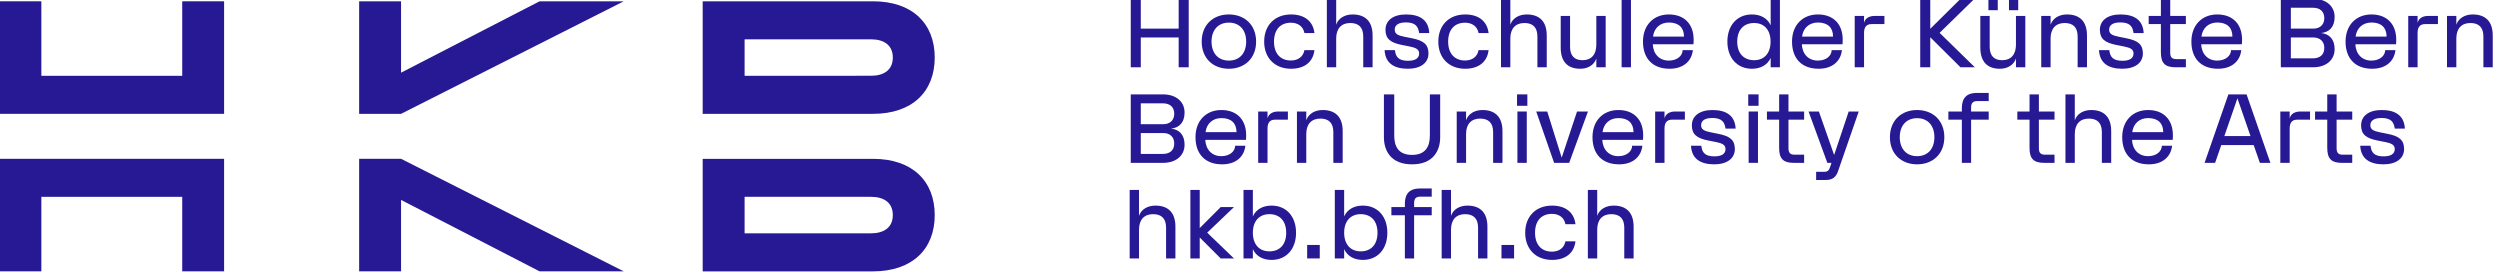 <?xml version="1.0" encoding="UTF-8" standalone="no"?>
<!DOCTYPE svg PUBLIC "-//W3C//DTD SVG 1.1//EN" "http://www.w3.org/Graphics/SVG/1.1/DTD/svg11.dtd">
<svg width="100%" height="100%" viewBox="0 0 325 36" version="1.1" xmlns="http://www.w3.org/2000/svg" xmlns:xlink="http://www.w3.org/1999/xlink" xml:space="preserve" xmlns:serif="http://www.serif.com/" style="fill-rule:evenodd;clip-rule:evenodd;stroke-linejoin:round;stroke-miterlimit:2;">
    <g transform="matrix(1,0,0,1,-276.753,-620.064)">
        <g transform="matrix(1.333,0,0,1.333,0,0)">
            <g id="_--IDML-" serif:id=" [IDML]" transform="matrix(1,0,0,1,224.565,297.584)">
                <g id="_--IDML-1" serif:id=" [IDML]" transform="matrix(1,0,0,1,-108.625,32.993)">
                    <g id="_--IDML-2" serif:id=" [IDML]" transform="matrix(1,0,0,1,87.336,132.288)">
                        <path d="M26.196,2.426L22.112,2.426L22.112,9.692L8.374,9.692L8.374,2.426L4.29,2.426L4.29,13.401L26.196,13.401L26.196,2.426Z" style="fill:rgb(39,25,148);fill-rule:nonzero;"/>
                    </g>
                    <g id="_--IDML-3" serif:id=" [IDML]" transform="matrix(1,0,0,1,87.336,132.288)">
                        <path d="M95.5,7.911C95.5,4.582 93.305,2.426 89.484,2.426L72.87,2.426L72.87,13.401L89.48,13.401C93.305,13.401 95.5,11.241 95.5,7.911ZM76.958,9.692L76.958,6.135L89.295,6.135C90.545,6.135 91.412,6.704 91.412,7.911C91.412,9.119 90.541,9.688 89.295,9.688L76.958,9.692Z" style="fill:rgb(39,25,148);fill-rule:nonzero;"/>
                    </g>
                    <g id="_--IDML-4" serif:id=" [IDML]" transform="matrix(1,0,0,1,87.336,132.288)">
                        <path d="M8.374,21.495L22.112,21.495L22.112,28.761L26.196,28.761L26.196,17.787L4.29,17.787L4.29,28.761L8.374,28.761L8.374,21.495Z" style="fill:rgb(39,25,148);fill-rule:nonzero;"/>
                    </g>
                    <g id="_--IDML-5" serif:id=" [IDML]" transform="matrix(1,0,0,1,87.336,132.288)">
                        <path d="M43.453,21.797L56.96,28.761L65.17,28.761L43.453,17.787L39.366,17.787L39.366,28.761L43.453,28.761L43.453,21.797Z" style="fill:rgb(39,25,148);fill-rule:nonzero;"/>
                    </g>
                    <g id="_--IDML-6" serif:id=" [IDML]" transform="matrix(1,0,0,1,87.336,132.288)">
                        <path d="M95.5,23.276C95.5,19.947 93.305,17.79 89.484,17.79L72.87,17.79L72.87,28.765L89.48,28.765C93.305,28.761 95.5,26.605 95.5,23.276ZM89.295,25.053L76.958,25.053L76.958,21.495L89.295,21.495C90.545,21.495 91.412,22.064 91.412,23.272C91.412,24.484 90.541,25.053 89.295,25.053Z" style="fill:rgb(39,25,148);fill-rule:nonzero;"/>
                    </g>
                    <g id="_--IDML-7" serif:id=" [IDML]" transform="matrix(1,0,0,1,87.336,132.288)">
                        <path d="M65.17,2.426L56.96,2.426L43.453,9.386L43.453,2.426L39.366,2.426L39.366,13.401L43.453,13.401L65.17,2.426Z" style="fill:rgb(39,25,148);fill-rule:nonzero;"/>
                    </g>
                </g>
                <g id="_--IDML-8" serif:id=" [IDML]" transform="matrix(1,0,0,1,192.758,270.893)">
                    <g transform="matrix(9.595,0,0,9.595,-100.313,-96.751)">
                        <path d="M0.579,-0.696L0.579,-0.393L0.194,-0.393L0.194,-0.696L0.092,-0.696L0.092,-0L0.194,-0L0.194,-0.303L0.579,-0.303L0.579,-0L0.681,-0L0.681,-0.696L0.579,-0.696Z" style="fill:rgb(39,25,148);fill-rule:nonzero;"/>
                    </g>
                    <g transform="matrix(9.595,0,0,9.595,-92.905,-96.751)">
                        <path d="M0.317,-0.537C0.158,-0.537 0.041,-0.432 0.041,-0.261C0.041,-0.09 0.158,0.015 0.317,0.015C0.476,0.015 0.594,-0.09 0.594,-0.261C0.594,-0.432 0.476,-0.537 0.317,-0.537ZM0.317,-0.454C0.428,-0.454 0.493,-0.377 0.493,-0.261C0.493,-0.145 0.428,-0.068 0.317,-0.068C0.207,-0.068 0.141,-0.145 0.141,-0.261C0.141,-0.377 0.207,-0.454 0.317,-0.454Z" style="fill:rgb(39,25,148);fill-rule:nonzero;"/>
                    </g>
                    <g transform="matrix(9.595,0,0,9.595,-86.812,-96.751)">
                        <path d="M0.314,0.015C0.451,0.015 0.538,-0.054 0.552,-0.174L0.45,-0.174C0.438,-0.108 0.386,-0.069 0.313,-0.069C0.206,-0.069 0.141,-0.14 0.141,-0.261C0.141,-0.383 0.206,-0.453 0.313,-0.453C0.386,-0.453 0.438,-0.414 0.45,-0.348L0.552,-0.348C0.538,-0.468 0.451,-0.537 0.314,-0.537C0.15,-0.537 0.041,-0.428 0.041,-0.261C0.041,-0.094 0.15,0.015 0.314,0.015Z" style="fill:rgb(39,25,148);fill-rule:nonzero;"/>
                    </g>
                    <g transform="matrix(9.595,0,0,9.595,-81.084,-96.751)">
                        <path d="M0.343,-0.537C0.266,-0.537 0.199,-0.501 0.176,-0.433L0.176,-0.696L0.081,-0.696L0.081,-0L0.176,-0L0.176,-0.293C0.176,-0.393 0.228,-0.45 0.319,-0.45C0.405,-0.45 0.451,-0.405 0.451,-0.313L0.451,-0L0.546,-0L0.546,-0.323C0.546,-0.466 0.472,-0.537 0.343,-0.537Z" style="fill:rgb(39,25,148);fill-rule:nonzero;"/>
                    </g>
                    <g transform="matrix(9.595,0,0,9.595,-75.164,-96.751)">
                        <path d="M0.288,0.015C0.417,0.015 0.497,-0.045 0.497,-0.141C0.497,-0.233 0.446,-0.272 0.329,-0.295L0.254,-0.31C0.187,-0.323 0.154,-0.339 0.154,-0.382C0.154,-0.43 0.193,-0.456 0.268,-0.456C0.362,-0.456 0.393,-0.417 0.402,-0.348L0.505,-0.348C0.498,-0.479 0.412,-0.537 0.269,-0.537C0.139,-0.537 0.06,-0.477 0.06,-0.381C0.06,-0.289 0.111,-0.25 0.227,-0.227L0.303,-0.212C0.369,-0.199 0.402,-0.183 0.402,-0.14C0.402,-0.092 0.363,-0.066 0.289,-0.066C0.194,-0.066 0.163,-0.105 0.156,-0.174L0.051,-0.174C0.058,-0.043 0.145,0.015 0.288,0.015Z" style="fill:rgb(39,25,148);fill-rule:nonzero;"/>
                    </g>
                    <g transform="matrix(9.595,0,0,9.595,-69.829,-96.751)">
                        <path d="M0.314,0.015C0.451,0.015 0.538,-0.054 0.552,-0.174L0.45,-0.174C0.438,-0.108 0.386,-0.069 0.313,-0.069C0.206,-0.069 0.141,-0.14 0.141,-0.261C0.141,-0.383 0.206,-0.453 0.313,-0.453C0.386,-0.453 0.438,-0.414 0.45,-0.348L0.552,-0.348C0.538,-0.468 0.451,-0.537 0.314,-0.537C0.15,-0.537 0.041,-0.428 0.041,-0.261C0.041,-0.094 0.15,0.015 0.314,0.015Z" style="fill:rgb(39,25,148);fill-rule:nonzero;"/>
                    </g>
                    <g transform="matrix(9.595,0,0,9.595,-64.1,-96.751)">
                        <path d="M0.343,-0.537C0.266,-0.537 0.199,-0.501 0.176,-0.433L0.176,-0.696L0.081,-0.696L0.081,-0L0.176,-0L0.176,-0.293C0.176,-0.393 0.228,-0.45 0.319,-0.45C0.405,-0.45 0.451,-0.405 0.451,-0.313L0.451,-0L0.546,-0L0.546,-0.323C0.546,-0.466 0.472,-0.537 0.343,-0.537Z" style="fill:rgb(39,25,148);fill-rule:nonzero;"/>
                    </g>
                    <g transform="matrix(9.595,0,0,9.595,-58.18,-96.751)">
                        <path d="M0.269,0.015C0.345,0.015 0.41,-0.021 0.433,-0.089L0.433,-0L0.528,-0L0.528,-0.522L0.433,-0.522L0.433,-0.229C0.433,-0.129 0.382,-0.072 0.293,-0.072C0.21,-0.072 0.166,-0.117 0.166,-0.209L0.166,-0.522L0.071,-0.522L0.071,-0.199C0.071,-0.056 0.143,0.015 0.269,0.015Z" style="fill:rgb(39,25,148);fill-rule:nonzero;"/>
                    </g>
                    <g transform="matrix(9.595,0,0,9.595,-52.337,-96.751)">
                        <rect x="0.081" y="-0.696" width="0.095" height="0.696" style="fill:rgb(39,25,148);fill-rule:nonzero;"/>
                    </g>
                    <g transform="matrix(9.595,0,0,9.595,-49.87,-96.751)">
                        <path d="M0.556,-0.282C0.556,-0.436 0.464,-0.537 0.304,-0.537C0.151,-0.537 0.041,-0.431 0.041,-0.261C0.041,-0.092 0.137,0.015 0.312,0.015C0.451,0.015 0.536,-0.062 0.548,-0.174L0.444,-0.174C0.443,-0.118 0.39,-0.068 0.303,-0.068C0.211,-0.068 0.145,-0.132 0.141,-0.234L0.554,-0.234C0.556,-0.25 0.556,-0.266 0.556,-0.282ZM0.143,-0.312C0.155,-0.403 0.219,-0.455 0.305,-0.455C0.403,-0.455 0.458,-0.404 0.458,-0.312L0.143,-0.312Z" style="fill:rgb(39,25,148);fill-rule:nonzero;"/>
                    </g>
                    <g transform="matrix(9.595,0,0,9.595,-41.638,-96.751)">
                        <path d="M0.481,-0.696L0.481,-0.427C0.447,-0.501 0.376,-0.537 0.29,-0.537C0.141,-0.537 0.041,-0.427 0.041,-0.261C0.041,-0.095 0.141,0.015 0.29,0.015C0.376,0.015 0.447,-0.021 0.481,-0.095L0.481,-0L0.575,-0L0.575,-0.696L0.481,-0.696ZM0.313,-0.072C0.206,-0.072 0.141,-0.143 0.141,-0.261C0.141,-0.379 0.206,-0.45 0.313,-0.45C0.417,-0.45 0.48,-0.378 0.48,-0.261C0.48,-0.144 0.417,-0.072 0.313,-0.072Z" style="fill:rgb(39,25,148);fill-rule:nonzero;"/>
                    </g>
                    <g transform="matrix(9.595,0,0,9.595,-35.334,-96.751)">
                        <path d="M0.556,-0.282C0.556,-0.436 0.464,-0.537 0.304,-0.537C0.151,-0.537 0.041,-0.431 0.041,-0.261C0.041,-0.092 0.137,0.015 0.312,0.015C0.451,0.015 0.536,-0.062 0.548,-0.174L0.444,-0.174C0.443,-0.118 0.39,-0.068 0.303,-0.068C0.211,-0.068 0.145,-0.132 0.141,-0.234L0.554,-0.234C0.556,-0.25 0.556,-0.266 0.556,-0.282ZM0.143,-0.312C0.155,-0.403 0.219,-0.455 0.305,-0.455C0.403,-0.455 0.458,-0.404 0.458,-0.312L0.143,-0.312Z" style="fill:rgb(39,25,148);fill-rule:nonzero;"/>
                    </g>
                    <g transform="matrix(9.595,0,0,9.595,-29.605,-96.751)">
                        <path d="M0.285,-0.522C0.228,-0.522 0.187,-0.498 0.176,-0.452L0.176,-0.522L0.081,-0.522L0.081,-0L0.176,-0L0.176,-0.348C0.176,-0.405 0.197,-0.439 0.253,-0.439L0.383,-0.439L0.383,-0.522L0.285,-0.522Z" style="fill:rgb(39,25,148);fill-rule:nonzero;"/>
                    </g>
                    <g transform="matrix(9.595,0,0,9.595,-23.32,-96.751)">
                        <path d="M0.647,-0L0.289,-0.35L0.643,-0.696L0.502,-0.696L0.194,-0.391L0.194,-0.696L0.092,-0.696L0.092,-0L0.194,-0L0.194,-0.305L0.501,-0L0.647,-0Z" style="fill:rgb(39,25,148);fill-rule:nonzero;"/>
                    </g>
                    <g transform="matrix(9.595,0,0,9.595,-17.256,-96.751)">
                        <path d="M0.153,-0.58L0.248,-0.58L0.248,-0.696L0.153,-0.696L0.153,-0.58ZM0.362,-0.58L0.456,-0.58L0.456,-0.696L0.362,-0.696L0.362,-0.58ZM0.269,0.015C0.345,0.015 0.41,-0.021 0.433,-0.089L0.433,-0L0.528,-0L0.528,-0.522L0.433,-0.522L0.433,-0.229C0.433,-0.129 0.382,-0.072 0.293,-0.072C0.21,-0.072 0.166,-0.117 0.166,-0.209L0.166,-0.522L0.071,-0.522L0.071,-0.199C0.071,-0.056 0.143,0.015 0.269,0.015Z" style="fill:rgb(39,25,148);fill-rule:nonzero;"/>
                    </g>
                    <g transform="matrix(9.595,0,0,9.595,-11.413,-96.751)">
                        <path d="M0.081,-0L0.176,-0L0.176,-0.293C0.176,-0.393 0.228,-0.45 0.319,-0.45C0.405,-0.45 0.451,-0.405 0.451,-0.313L0.451,-0L0.546,-0L0.546,-0.323C0.546,-0.466 0.472,-0.537 0.343,-0.537C0.266,-0.537 0.199,-0.501 0.176,-0.433L0.176,-0.522L0.081,-0.522L0.081,-0Z" style="fill:rgb(39,25,148);fill-rule:nonzero;"/>
                    </g>
                    <g transform="matrix(9.595,0,0,9.595,-5.492,-96.751)">
                        <path d="M0.288,0.015C0.417,0.015 0.497,-0.045 0.497,-0.141C0.497,-0.233 0.446,-0.272 0.329,-0.295L0.254,-0.31C0.187,-0.323 0.154,-0.339 0.154,-0.382C0.154,-0.43 0.193,-0.456 0.268,-0.456C0.362,-0.456 0.393,-0.417 0.402,-0.348L0.505,-0.348C0.498,-0.479 0.412,-0.537 0.269,-0.537C0.139,-0.537 0.06,-0.477 0.06,-0.381C0.06,-0.289 0.111,-0.25 0.227,-0.227L0.303,-0.212C0.369,-0.199 0.402,-0.183 0.402,-0.14C0.402,-0.092 0.363,-0.066 0.289,-0.066C0.194,-0.066 0.163,-0.105 0.156,-0.174L0.051,-0.174C0.058,-0.043 0.145,0.015 0.288,0.015Z" style="fill:rgb(39,25,148);fill-rule:nonzero;"/>
                    </g>
                    <g transform="matrix(9.595,0,0,9.595,-0.253,-96.751)">
                        <path d="M0.388,-0.439L0.388,-0.522L0.229,-0.522L0.229,-0.696L0.134,-0.696L0.134,-0.522L0.01,-0.522L0.01,-0.439L0.134,-0.439L0.134,-0.152C0.134,-0.044 0.174,-0 0.283,-0L0.388,-0L0.388,-0.083L0.291,-0.083C0.245,-0.083 0.229,-0.104 0.229,-0.149L0.229,-0.439L0.388,-0.439Z" style="fill:rgb(39,25,148);fill-rule:nonzero;"/>
                    </g>
                    <g transform="matrix(9.595,0,0,9.595,3.614,-96.751)">
                        <path d="M0.556,-0.282C0.556,-0.436 0.464,-0.537 0.304,-0.537C0.151,-0.537 0.041,-0.431 0.041,-0.261C0.041,-0.092 0.137,0.015 0.312,0.015C0.451,0.015 0.536,-0.062 0.548,-0.174L0.444,-0.174C0.443,-0.118 0.39,-0.068 0.303,-0.068C0.211,-0.068 0.145,-0.132 0.141,-0.234L0.554,-0.234C0.556,-0.25 0.556,-0.266 0.556,-0.282ZM0.143,-0.312C0.155,-0.403 0.219,-0.455 0.305,-0.455C0.403,-0.455 0.458,-0.404 0.458,-0.312L0.143,-0.312Z" style="fill:rgb(39,25,148);fill-rule:nonzero;"/>
                    </g>
                    <g transform="matrix(9.595,0,0,9.595,11.846,-96.751)">
                        <path d="M0.501,-0.348C0.583,-0.356 0.639,-0.409 0.639,-0.511C0.639,-0.621 0.554,-0.696 0.42,-0.696L0.092,-0.696L0.092,-0L0.42,-0C0.554,-0 0.639,-0.075 0.639,-0.185C0.639,-0.287 0.583,-0.34 0.501,-0.348ZM0.419,-0.605C0.491,-0.605 0.534,-0.567 0.534,-0.499C0.534,-0.434 0.491,-0.393 0.423,-0.393L0.194,-0.393L0.194,-0.605L0.419,-0.605ZM0.419,-0.091L0.194,-0.091L0.194,-0.303L0.423,-0.303C0.491,-0.303 0.534,-0.262 0.534,-0.197C0.534,-0.129 0.491,-0.091 0.419,-0.091Z" style="fill:rgb(39,25,148);fill-rule:nonzero;"/>
                    </g>
                    <g transform="matrix(9.595,0,0,9.595,18.649,-96.751)">
                        <path d="M0.556,-0.282C0.556,-0.436 0.464,-0.537 0.304,-0.537C0.151,-0.537 0.041,-0.431 0.041,-0.261C0.041,-0.092 0.137,0.015 0.312,0.015C0.451,0.015 0.536,-0.062 0.548,-0.174L0.444,-0.174C0.443,-0.118 0.39,-0.068 0.303,-0.068C0.211,-0.068 0.145,-0.132 0.141,-0.234L0.554,-0.234C0.556,-0.25 0.556,-0.266 0.556,-0.282ZM0.143,-0.312C0.155,-0.403 0.219,-0.455 0.305,-0.455C0.403,-0.455 0.458,-0.404 0.458,-0.312L0.143,-0.312Z" style="fill:rgb(39,25,148);fill-rule:nonzero;"/>
                    </g>
                    <g transform="matrix(9.595,0,0,9.595,24.378,-96.751)">
                        <path d="M0.285,-0.522C0.228,-0.522 0.187,-0.498 0.176,-0.452L0.176,-0.522L0.081,-0.522L0.081,-0L0.176,-0L0.176,-0.348C0.176,-0.405 0.197,-0.439 0.253,-0.439L0.383,-0.439L0.383,-0.522L0.285,-0.522Z" style="fill:rgb(39,25,148);fill-rule:nonzero;"/>
                    </g>
                    <g transform="matrix(9.595,0,0,9.595,28.158,-96.751)">
                        <path d="M0.081,-0L0.176,-0L0.176,-0.293C0.176,-0.393 0.228,-0.45 0.319,-0.45C0.405,-0.45 0.451,-0.405 0.451,-0.313L0.451,-0L0.546,-0L0.546,-0.323C0.546,-0.466 0.472,-0.537 0.343,-0.537C0.266,-0.537 0.199,-0.501 0.176,-0.433L0.176,-0.522L0.081,-0.522L0.081,-0Z" style="fill:rgb(39,25,148);fill-rule:nonzero;"/>
                    </g>
                    <g transform="matrix(9.595,0,0,9.595,-100.313,-87.43)">
                        <path d="M0.501,-0.348C0.583,-0.356 0.639,-0.409 0.639,-0.511C0.639,-0.621 0.554,-0.696 0.42,-0.696L0.092,-0.696L0.092,-0L0.42,-0C0.554,-0 0.639,-0.075 0.639,-0.185C0.639,-0.287 0.583,-0.34 0.501,-0.348ZM0.419,-0.605C0.491,-0.605 0.534,-0.567 0.534,-0.499C0.534,-0.434 0.491,-0.393 0.423,-0.393L0.194,-0.393L0.194,-0.605L0.419,-0.605ZM0.419,-0.091L0.194,-0.091L0.194,-0.303L0.423,-0.303C0.491,-0.303 0.534,-0.262 0.534,-0.197C0.534,-0.129 0.491,-0.091 0.419,-0.091Z" style="fill:rgb(39,25,148);fill-rule:nonzero;"/>
                    </g>
                    <g transform="matrix(9.595,0,0,9.595,-93.51,-87.43)">
                        <path d="M0.556,-0.282C0.556,-0.436 0.464,-0.537 0.304,-0.537C0.151,-0.537 0.041,-0.431 0.041,-0.261C0.041,-0.092 0.137,0.015 0.312,0.015C0.451,0.015 0.536,-0.062 0.548,-0.174L0.444,-0.174C0.443,-0.118 0.39,-0.068 0.303,-0.068C0.211,-0.068 0.145,-0.132 0.141,-0.234L0.554,-0.234C0.556,-0.25 0.556,-0.266 0.556,-0.282ZM0.143,-0.312C0.155,-0.403 0.219,-0.455 0.305,-0.455C0.403,-0.455 0.458,-0.404 0.458,-0.312L0.143,-0.312Z" style="fill:rgb(39,25,148);fill-rule:nonzero;"/>
                    </g>
                    <g transform="matrix(9.595,0,0,9.595,-87.781,-87.43)">
                        <path d="M0.285,-0.522C0.228,-0.522 0.187,-0.498 0.176,-0.452L0.176,-0.522L0.081,-0.522L0.081,-0L0.176,-0L0.176,-0.348C0.176,-0.405 0.197,-0.439 0.253,-0.439L0.383,-0.439L0.383,-0.522L0.285,-0.522Z" style="fill:rgb(39,25,148);fill-rule:nonzero;"/>
                    </g>
                    <g transform="matrix(9.595,0,0,9.595,-84.001,-87.43)">
                        <path d="M0.081,-0L0.176,-0L0.176,-0.293C0.176,-0.393 0.228,-0.45 0.319,-0.45C0.405,-0.45 0.451,-0.405 0.451,-0.313L0.451,-0L0.546,-0L0.546,-0.323C0.546,-0.466 0.472,-0.537 0.343,-0.537C0.266,-0.537 0.199,-0.501 0.176,-0.433L0.176,-0.522L0.081,-0.522L0.081,-0Z" style="fill:rgb(39,25,148);fill-rule:nonzero;"/>
                    </g>
                    <g transform="matrix(9.595,0,0,9.595,-75.576,-87.43)">
                        <path d="M0.373,0.015C0.581,0.015 0.659,-0.115 0.659,-0.262L0.659,-0.696L0.554,-0.696L0.554,-0.277C0.554,-0.166 0.51,-0.081 0.373,-0.081C0.235,-0.081 0.192,-0.166 0.192,-0.277L0.192,-0.696L0.087,-0.696L0.087,-0.262C0.087,-0.115 0.164,0.015 0.373,0.015Z" style="fill:rgb(39,25,148);fill-rule:nonzero;"/>
                    </g>
                    <g transform="matrix(9.595,0,0,9.595,-68.418,-87.43)">
                        <path d="M0.081,-0L0.176,-0L0.176,-0.293C0.176,-0.393 0.228,-0.45 0.319,-0.45C0.405,-0.45 0.451,-0.405 0.451,-0.313L0.451,-0L0.546,-0L0.546,-0.323C0.546,-0.466 0.472,-0.537 0.343,-0.537C0.266,-0.537 0.199,-0.501 0.176,-0.433L0.176,-0.522L0.081,-0.522L0.081,-0Z" style="fill:rgb(39,25,148);fill-rule:nonzero;"/>
                    </g>
                    <g transform="matrix(9.595,0,0,9.595,-62.498,-87.43)">
                        <path d="M0.077,-0.58L0.182,-0.58L0.182,-0.696L0.077,-0.696L0.077,-0.58ZM0.081,-0L0.176,-0L0.176,-0.522L0.081,-0.522L0.081,-0Z" style="fill:rgb(39,25,148);fill-rule:nonzero;"/>
                    </g>
                    <g transform="matrix(9.595,0,0,9.595,-60.032,-87.43)">
                        <path d="M0.43,-0.522L0.274,-0.053L0.127,-0.522L0.015,-0.522L0.197,-0L0.35,-0L0.541,-0.522L0.43,-0.522Z" style="fill:rgb(39,25,148);fill-rule:nonzero;"/>
                    </g>
                    <g transform="matrix(9.595,0,0,9.595,-54.793,-87.43)">
                        <path d="M0.556,-0.282C0.556,-0.436 0.464,-0.537 0.304,-0.537C0.151,-0.537 0.041,-0.431 0.041,-0.261C0.041,-0.092 0.137,0.015 0.312,0.015C0.451,0.015 0.536,-0.062 0.548,-0.174L0.444,-0.174C0.443,-0.118 0.39,-0.068 0.303,-0.068C0.211,-0.068 0.145,-0.132 0.141,-0.234L0.554,-0.234C0.556,-0.25 0.556,-0.266 0.556,-0.282ZM0.143,-0.312C0.155,-0.403 0.219,-0.455 0.305,-0.455C0.403,-0.455 0.458,-0.404 0.458,-0.312L0.143,-0.312Z" style="fill:rgb(39,25,148);fill-rule:nonzero;"/>
                    </g>
                    <g transform="matrix(9.595,0,0,9.595,-49.065,-87.43)">
                        <path d="M0.285,-0.522C0.228,-0.522 0.187,-0.498 0.176,-0.452L0.176,-0.522L0.081,-0.522L0.081,-0L0.176,-0L0.176,-0.348C0.176,-0.405 0.197,-0.439 0.253,-0.439L0.383,-0.439L0.383,-0.522L0.285,-0.522Z" style="fill:rgb(39,25,148);fill-rule:nonzero;"/>
                    </g>
                    <g transform="matrix(9.595,0,0,9.595,-45.284,-87.43)">
                        <path d="M0.288,0.015C0.417,0.015 0.497,-0.045 0.497,-0.141C0.497,-0.233 0.446,-0.272 0.329,-0.295L0.254,-0.31C0.187,-0.323 0.154,-0.339 0.154,-0.382C0.154,-0.43 0.193,-0.456 0.268,-0.456C0.362,-0.456 0.393,-0.417 0.402,-0.348L0.505,-0.348C0.498,-0.479 0.412,-0.537 0.269,-0.537C0.139,-0.537 0.06,-0.477 0.06,-0.381C0.06,-0.289 0.111,-0.25 0.227,-0.227L0.303,-0.212C0.369,-0.199 0.402,-0.183 0.402,-0.14C0.402,-0.092 0.363,-0.066 0.289,-0.066C0.194,-0.066 0.163,-0.105 0.156,-0.174L0.051,-0.174C0.058,-0.043 0.145,0.015 0.288,0.015Z" style="fill:rgb(39,25,148);fill-rule:nonzero;"/>
                    </g>
                    <g transform="matrix(9.595,0,0,9.595,-39.949,-87.43)">
                        <path d="M0.077,-0.58L0.182,-0.58L0.182,-0.696L0.077,-0.696L0.077,-0.58ZM0.081,-0L0.176,-0L0.176,-0.522L0.081,-0.522L0.081,-0Z" style="fill:rgb(39,25,148);fill-rule:nonzero;"/>
                    </g>
                    <g transform="matrix(9.595,0,0,9.595,-37.483,-87.43)">
                        <path d="M0.388,-0.439L0.388,-0.522L0.229,-0.522L0.229,-0.696L0.134,-0.696L0.134,-0.522L0.01,-0.522L0.01,-0.439L0.134,-0.439L0.134,-0.152C0.134,-0.044 0.174,-0 0.283,-0L0.388,-0L0.388,-0.083L0.291,-0.083C0.245,-0.083 0.229,-0.104 0.229,-0.149L0.229,-0.439L0.388,-0.439Z" style="fill:rgb(39,25,148);fill-rule:nonzero;"/>
                    </g>
                    <g transform="matrix(9.595,0,0,9.595,-33.472,-87.43)">
                        <path d="M0.423,-0.522L0.275,-0.08L0.12,-0.522L0.015,-0.522L0.206,-0L0.248,-0L0.234,0.043C0.222,0.08 0.206,0.091 0.173,0.091L0.092,0.091L0.092,0.174L0.191,0.174C0.26,0.174 0.295,0.143 0.315,0.084L0.525,-0.522L0.423,-0.522Z" style="fill:rgb(39,25,148);fill-rule:nonzero;"/>
                    </g>
                    <g transform="matrix(9.595,0,0,9.595,-25.786,-87.43)">
                        <path d="M0.317,-0.537C0.158,-0.537 0.041,-0.432 0.041,-0.261C0.041,-0.09 0.158,0.015 0.317,0.015C0.476,0.015 0.594,-0.09 0.594,-0.261C0.594,-0.432 0.476,-0.537 0.317,-0.537ZM0.317,-0.454C0.428,-0.454 0.493,-0.377 0.493,-0.261C0.493,-0.145 0.428,-0.068 0.317,-0.068C0.207,-0.068 0.141,-0.145 0.141,-0.261C0.141,-0.377 0.207,-0.454 0.317,-0.454Z" style="fill:rgb(39,25,148);fill-rule:nonzero;"/>
                    </g>
                    <g transform="matrix(9.595,0,0,9.595,-19.789,-87.43)">
                        <path d="M0.304,-0.628L0.42,-0.628L0.42,-0.711L0.296,-0.711C0.197,-0.711 0.147,-0.657 0.147,-0.559L0.147,-0.522L0.01,-0.522L0.01,-0.439L0.147,-0.439L0.147,-0L0.241,-0L0.241,-0.439L0.42,-0.439L0.42,-0.522L0.241,-0.522L0.241,-0.562C0.241,-0.607 0.259,-0.628 0.304,-0.628Z" style="fill:rgb(39,25,148);fill-rule:nonzero;"/>
                    </g>
                    <g transform="matrix(9.595,0,0,9.595,-13.063,-87.43)">
                        <path d="M0.388,-0.439L0.388,-0.522L0.229,-0.522L0.229,-0.696L0.134,-0.696L0.134,-0.522L0.01,-0.522L0.01,-0.439L0.134,-0.439L0.134,-0.152C0.134,-0.044 0.174,-0 0.283,-0L0.388,-0L0.388,-0.083L0.291,-0.083C0.245,-0.083 0.229,-0.104 0.229,-0.149L0.229,-0.439L0.388,-0.439Z" style="fill:rgb(39,25,148);fill-rule:nonzero;"/>
                    </g>
                    <g transform="matrix(9.595,0,0,9.595,-9.052,-87.43)">
                        <path d="M0.343,-0.537C0.266,-0.537 0.199,-0.501 0.176,-0.433L0.176,-0.696L0.081,-0.696L0.081,-0L0.176,-0L0.176,-0.293C0.176,-0.393 0.228,-0.45 0.319,-0.45C0.405,-0.45 0.451,-0.405 0.451,-0.313L0.451,-0L0.546,-0L0.546,-0.323C0.546,-0.466 0.472,-0.537 0.343,-0.537Z" style="fill:rgb(39,25,148);fill-rule:nonzero;"/>
                    </g>
                    <g transform="matrix(9.595,0,0,9.595,-3.132,-87.43)">
                        <path d="M0.556,-0.282C0.556,-0.436 0.464,-0.537 0.304,-0.537C0.151,-0.537 0.041,-0.431 0.041,-0.261C0.041,-0.092 0.137,0.015 0.312,0.015C0.451,0.015 0.536,-0.062 0.548,-0.174L0.444,-0.174C0.443,-0.118 0.39,-0.068 0.303,-0.068C0.211,-0.068 0.145,-0.132 0.141,-0.234L0.554,-0.234C0.556,-0.25 0.556,-0.266 0.556,-0.282ZM0.143,-0.312C0.155,-0.403 0.219,-0.455 0.305,-0.455C0.403,-0.455 0.458,-0.404 0.458,-0.312L0.143,-0.312Z" style="fill:rgb(39,25,148);fill-rule:nonzero;"/>
                    </g>
                    <g transform="matrix(9.595,0,0,9.595,5.101,-87.43)">
                        <path d="M0.582,-0L0.689,-0L0.447,-0.696L0.262,-0.696L0.02,-0L0.127,-0L0.19,-0.181L0.519,-0.181L0.582,-0ZM0.221,-0.272L0.354,-0.656L0.487,-0.272L0.221,-0.272Z" style="fill:rgb(39,25,148);fill-rule:nonzero;"/>
                    </g>
                    <g transform="matrix(9.595,0,0,9.595,11.904,-87.43)">
                        <path d="M0.285,-0.522C0.228,-0.522 0.187,-0.498 0.176,-0.452L0.176,-0.522L0.081,-0.522L0.081,-0L0.176,-0L0.176,-0.348C0.176,-0.405 0.197,-0.439 0.253,-0.439L0.383,-0.439L0.383,-0.522L0.285,-0.522Z" style="fill:rgb(39,25,148);fill-rule:nonzero;"/>
                    </g>
                    <g transform="matrix(9.595,0,0,9.595,15.972,-87.43)">
                        <path d="M0.388,-0.439L0.388,-0.522L0.229,-0.522L0.229,-0.696L0.134,-0.696L0.134,-0.522L0.01,-0.522L0.01,-0.439L0.134,-0.439L0.134,-0.152C0.134,-0.044 0.174,-0 0.283,-0L0.388,-0L0.388,-0.083L0.291,-0.083C0.245,-0.083 0.229,-0.104 0.229,-0.149L0.229,-0.439L0.388,-0.439Z" style="fill:rgb(39,25,148);fill-rule:nonzero;"/>
                    </g>
                    <g transform="matrix(9.595,0,0,9.595,19.983,-87.43)">
                        <path d="M0.288,0.015C0.417,0.015 0.497,-0.045 0.497,-0.141C0.497,-0.233 0.446,-0.272 0.329,-0.295L0.254,-0.31C0.187,-0.323 0.154,-0.339 0.154,-0.382C0.154,-0.43 0.193,-0.456 0.268,-0.456C0.362,-0.456 0.393,-0.417 0.402,-0.348L0.505,-0.348C0.498,-0.479 0.412,-0.537 0.269,-0.537C0.139,-0.537 0.06,-0.477 0.06,-0.381C0.06,-0.289 0.111,-0.25 0.227,-0.227L0.303,-0.212C0.369,-0.199 0.402,-0.183 0.402,-0.14C0.402,-0.092 0.363,-0.066 0.289,-0.066C0.194,-0.066 0.163,-0.105 0.156,-0.174L0.051,-0.174C0.058,-0.043 0.145,0.015 0.288,0.015Z" style="fill:rgb(39,25,148);fill-rule:nonzero;"/>
                    </g>
                    <g transform="matrix(9.595,0,0,9.595,-100.313,-78.109)">
                        <path d="M0.343,-0.537C0.266,-0.537 0.199,-0.501 0.176,-0.433L0.176,-0.696L0.081,-0.696L0.081,-0L0.176,-0L0.176,-0.293C0.176,-0.393 0.228,-0.45 0.319,-0.45C0.405,-0.45 0.451,-0.405 0.451,-0.313L0.451,-0L0.546,-0L0.546,-0.323C0.546,-0.466 0.472,-0.537 0.343,-0.537Z" style="fill:rgb(39,25,148);fill-rule:nonzero;"/>
                    </g>
                    <g transform="matrix(9.595,0,0,9.595,-94.393,-78.109)">
                        <path d="M0.524,-0.522L0.389,-0.522L0.176,-0.309L0.176,-0.696L0.081,-0.696L0.081,-0L0.176,-0L0.176,-0.213L0.389,-0L0.524,-0L0.252,-0.262L0.524,-0.522Z" style="fill:rgb(39,25,148);fill-rule:nonzero;"/>
                    </g>
                    <g transform="matrix(9.595,0,0,9.595,-89.211,-78.109)">
                        <path d="M0.366,-0.537C0.28,-0.537 0.209,-0.501 0.176,-0.427L0.176,-0.696L0.081,-0.696L0.081,-0L0.176,-0L0.176,-0.095C0.209,-0.021 0.28,0.015 0.366,0.015C0.516,0.015 0.615,-0.095 0.615,-0.261C0.615,-0.427 0.516,-0.537 0.366,-0.537ZM0.344,-0.072C0.24,-0.072 0.176,-0.144 0.176,-0.261C0.176,-0.378 0.24,-0.45 0.344,-0.45C0.451,-0.45 0.515,-0.379 0.515,-0.261C0.515,-0.143 0.451,-0.072 0.344,-0.072Z" style="fill:rgb(39,25,148);fill-rule:nonzero;"/>
                    </g>
                    <g transform="matrix(9.595,0,0,9.595,-82.917,-78.109)">
                        <rect x="0.072" y="-0.137" width="0.128" height="0.137" style="fill:rgb(39,25,148);fill-rule:nonzero;"/>
                    </g>
                    <g transform="matrix(9.595,0,0,9.595,-80.307,-78.109)">
                        <path d="M0.366,-0.537C0.28,-0.537 0.209,-0.501 0.176,-0.427L0.176,-0.696L0.081,-0.696L0.081,-0L0.176,-0L0.176,-0.095C0.209,-0.021 0.28,0.015 0.366,0.015C0.516,0.015 0.615,-0.095 0.615,-0.261C0.615,-0.427 0.516,-0.537 0.366,-0.537ZM0.344,-0.072C0.24,-0.072 0.176,-0.144 0.176,-0.261C0.176,-0.378 0.24,-0.45 0.344,-0.45C0.451,-0.45 0.515,-0.379 0.515,-0.261C0.515,-0.143 0.451,-0.072 0.344,-0.072Z" style="fill:rgb(39,25,148);fill-rule:nonzero;"/>
                    </g>
                    <g transform="matrix(9.595,0,0,9.595,-74.108,-78.109)">
                        <path d="M0.304,-0.628L0.42,-0.628L0.42,-0.711L0.296,-0.711C0.197,-0.711 0.147,-0.657 0.147,-0.559L0.147,-0.522L0.01,-0.522L0.01,-0.439L0.147,-0.439L0.147,-0L0.241,-0L0.241,-0.439L0.42,-0.439L0.42,-0.522L0.241,-0.522L0.241,-0.562C0.241,-0.607 0.259,-0.628 0.304,-0.628Z" style="fill:rgb(39,25,148);fill-rule:nonzero;"/>
                    </g>
                    <g transform="matrix(9.595,0,0,9.595,-69.886,-78.109)">
                        <path d="M0.343,-0.537C0.266,-0.537 0.199,-0.501 0.176,-0.433L0.176,-0.696L0.081,-0.696L0.081,-0L0.176,-0L0.176,-0.293C0.176,-0.393 0.228,-0.45 0.319,-0.45C0.405,-0.45 0.451,-0.405 0.451,-0.313L0.451,-0L0.546,-0L0.546,-0.323C0.546,-0.466 0.472,-0.537 0.343,-0.537Z" style="fill:rgb(39,25,148);fill-rule:nonzero;"/>
                    </g>
                    <g transform="matrix(9.595,0,0,9.595,-63.966,-78.109)">
                        <rect x="0.072" y="-0.137" width="0.128" height="0.137" style="fill:rgb(39,25,148);fill-rule:nonzero;"/>
                    </g>
                    <g transform="matrix(9.595,0,0,9.595,-61.356,-78.109)">
                        <path d="M0.314,0.015C0.451,0.015 0.538,-0.054 0.552,-0.174L0.45,-0.174C0.438,-0.108 0.386,-0.069 0.313,-0.069C0.206,-0.069 0.141,-0.14 0.141,-0.261C0.141,-0.383 0.206,-0.453 0.313,-0.453C0.386,-0.453 0.438,-0.414 0.45,-0.348L0.552,-0.348C0.538,-0.468 0.451,-0.537 0.314,-0.537C0.15,-0.537 0.041,-0.428 0.041,-0.261C0.041,-0.094 0.15,0.015 0.314,0.015Z" style="fill:rgb(39,25,148);fill-rule:nonzero;"/>
                    </g>
                    <g transform="matrix(9.595,0,0,9.595,-55.628,-78.109)">
                        <path d="M0.343,-0.537C0.266,-0.537 0.199,-0.501 0.176,-0.433L0.176,-0.696L0.081,-0.696L0.081,-0L0.176,-0L0.176,-0.293C0.176,-0.393 0.228,-0.45 0.319,-0.45C0.405,-0.45 0.451,-0.405 0.451,-0.313L0.451,-0L0.546,-0L0.546,-0.323C0.546,-0.466 0.472,-0.537 0.343,-0.537Z" style="fill:rgb(39,25,148);fill-rule:nonzero;"/>
                    </g>
                </g>
            </g>
        </g>
    </g>
</svg>
